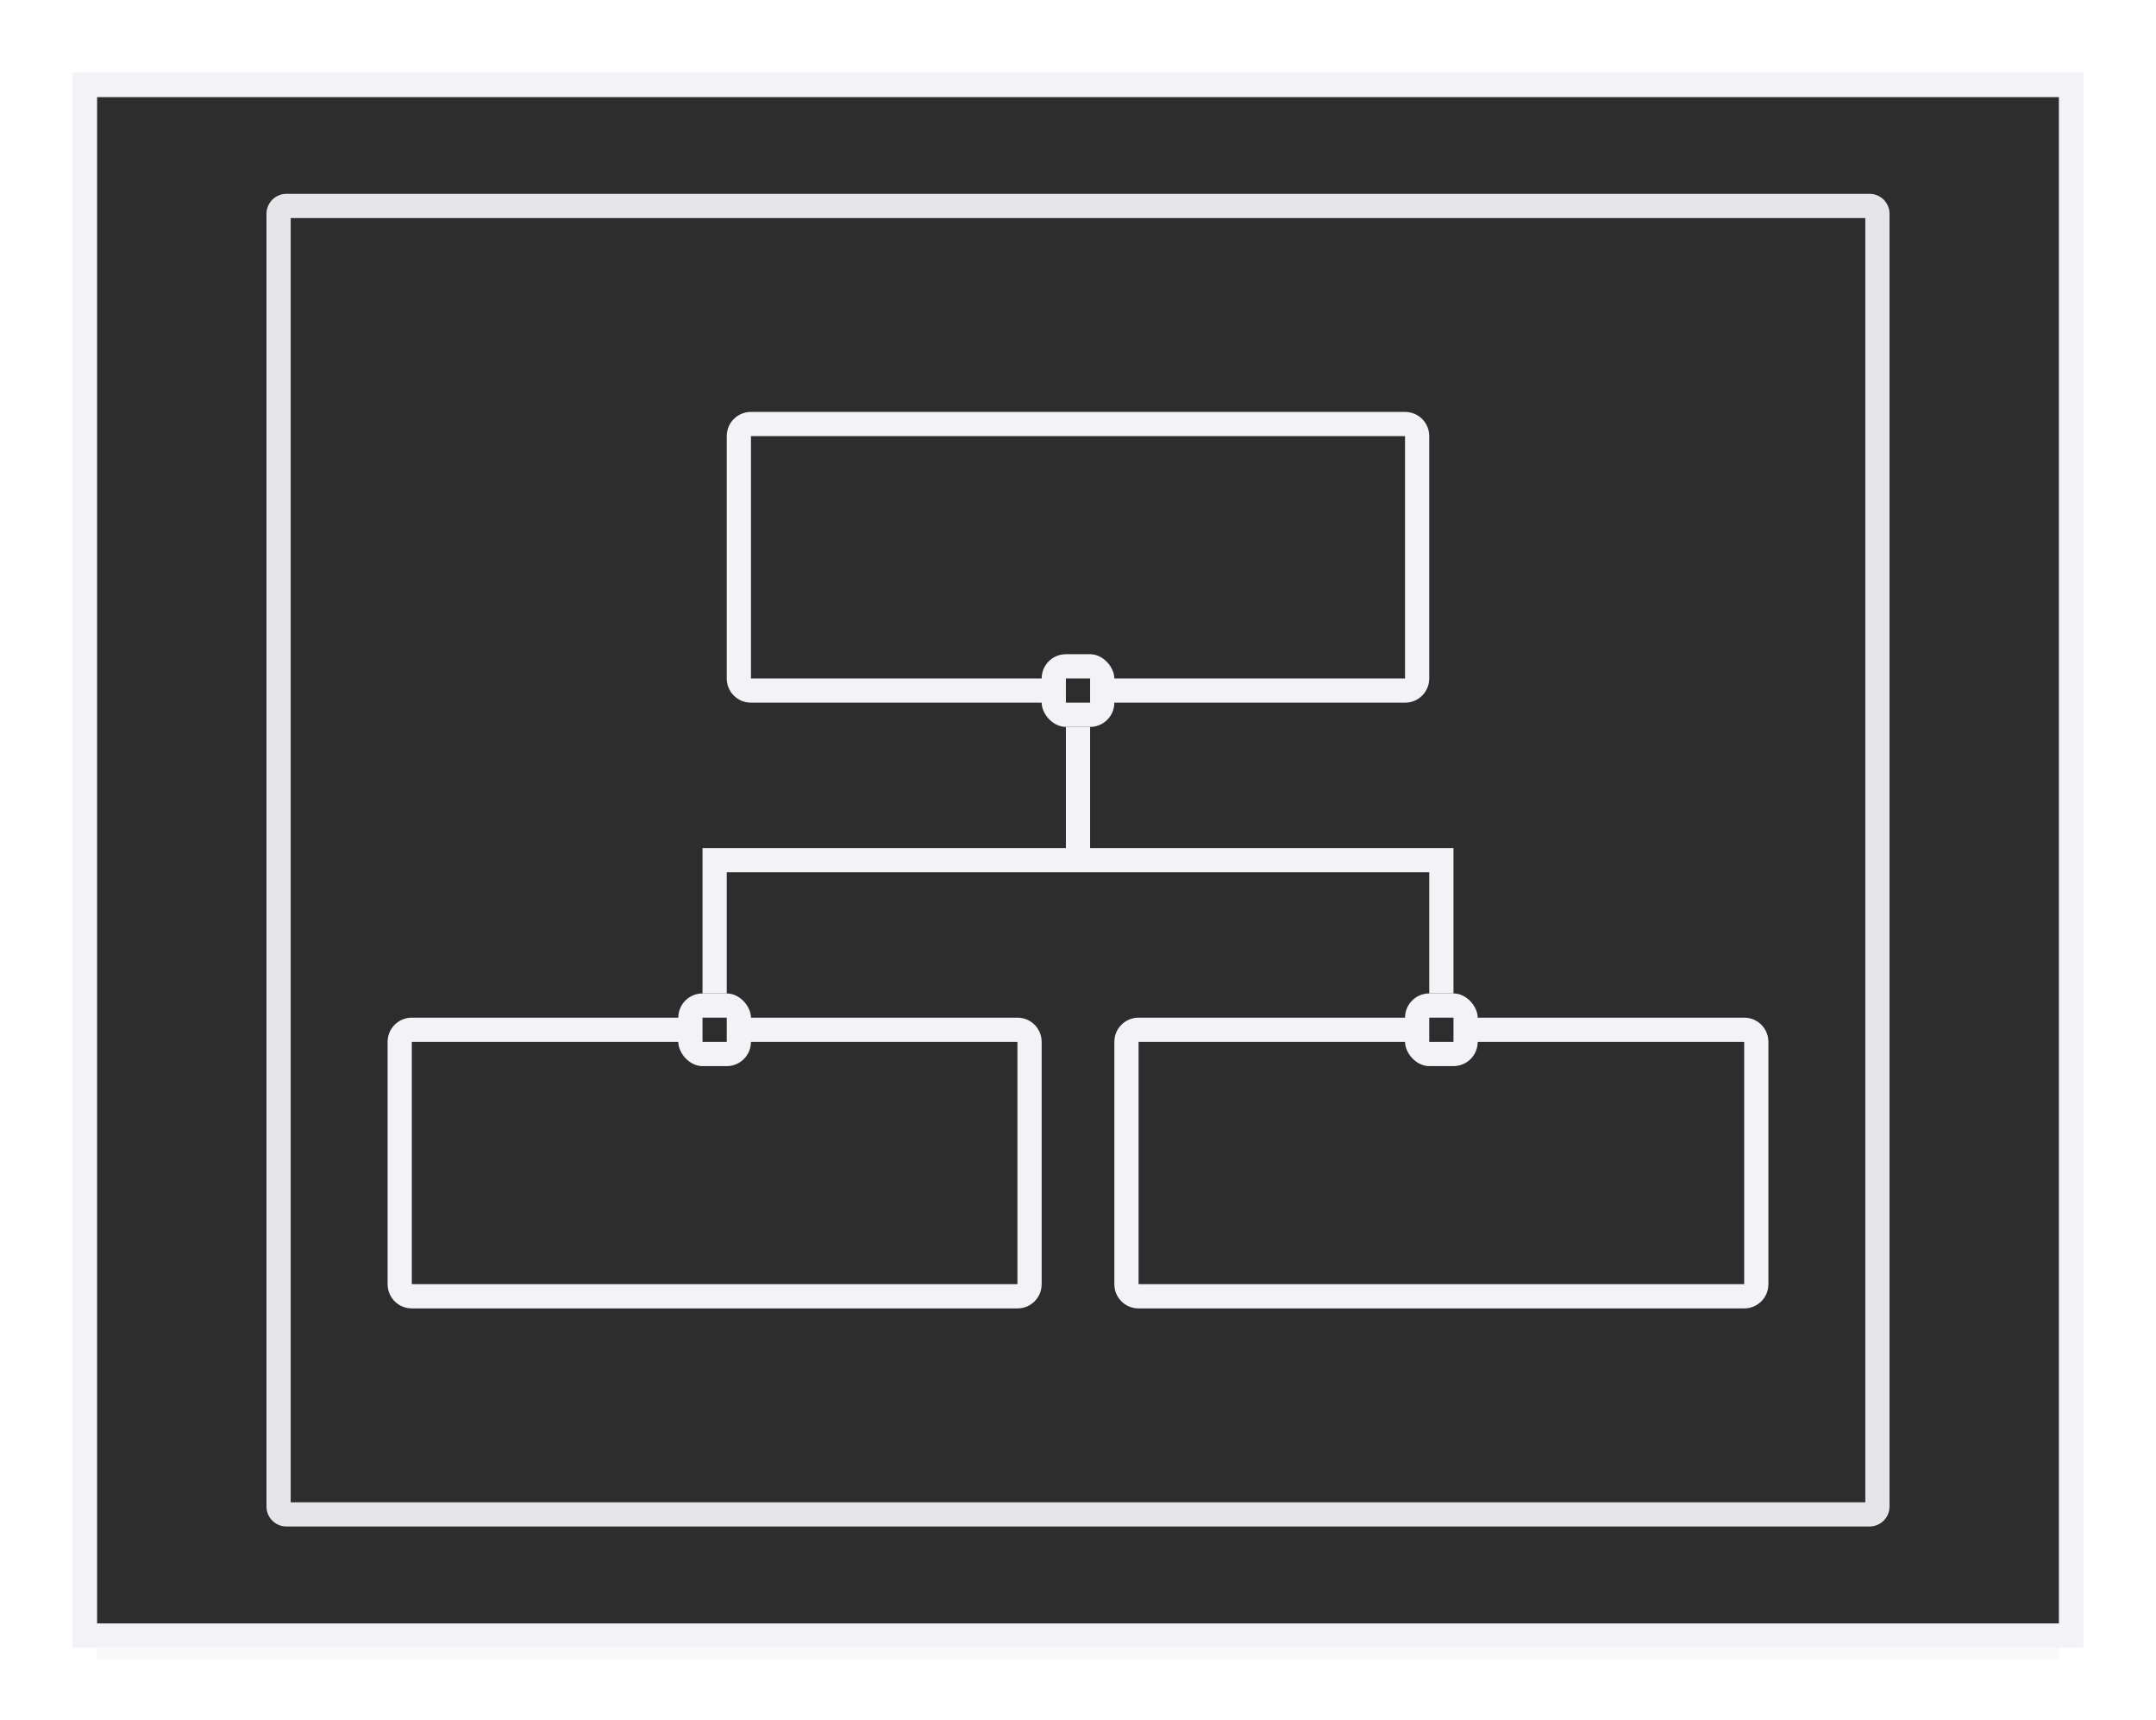 <svg height="71" viewBox="0 0 89 71" width="89" xmlns="http://www.w3.org/2000/svg" xmlns:xlink="http://www.w3.org/1999/xlink"><filter id="a" color-interpolation-filters="sRGB" height="1.857" width="1.051" x="-.025" y="-.429"><feGaussianBlur stdDeviation=".586"/></filter><path d="m3.75 44.062h75.937v4.219h-75.937z" filter="url(#a)" opacity=".15" transform="matrix(1.067 0 0 1.067 0 17)"/><path d="m4 4h81v63h-81z" fill="#2d2d2d"/><g fill="#f2f2f7"><path d="m3 3v65h83v-65zm1 1h81v63h-81z"/><path d="m11.824 8c-.456 0-.824.368-.824.824v53.352c0 .456.368.824.824.824h65.352c.456 0 .824-.368.824-.824v-53.352c0-.456-.368-.824-.824-.824zm.176 1h65v53h-65z" fill="#e5e5ea"/></g><g fill="#f2f2f7"><path d="m31 17c-.554 0-1 .446-1 1v10c0 .554.446 1 1 1h27c.554 0 1-.446 1-1v-10c0-.554-.446-1-1-1zm0 1h27v10h-27z"/><path d="m17 42c-.554 0-1 .446-1 1v10c0 .554.446 1 1 1h25c.554 0 1-.446 1-1v-10c0-.554-.446-1-1-1zm0 1h25v10h-25z"/><path d="m47 42c-.554 0-1 .446-1 1v10c0 .554.446 1 1 1h25c.554 0 1-.446 1-1v-10c0-.554-.446-1-1-1zm0 1h25v10h-25z"/><path d="m44 30v5h-14-1v6h1v-5h14 1 14v5h1v-6h-1-14v-5z"/><rect height="3" ry="1" width="3" x="58" y="41"/></g><path d="m59 42h1v1h-1z" fill="#2d2d2d"/><rect fill="#f2f2f7" height="3" ry="1" width="3" x="28" y="41"/><path d="m29 42h1v1h-1z" fill="#2d2d2d"/><rect fill="#f2f2f7" height="3" ry="1" width="3" x="43" y="27"/><path d="m44 28h1v1h-1z" fill="#2d2d2d"/></svg>